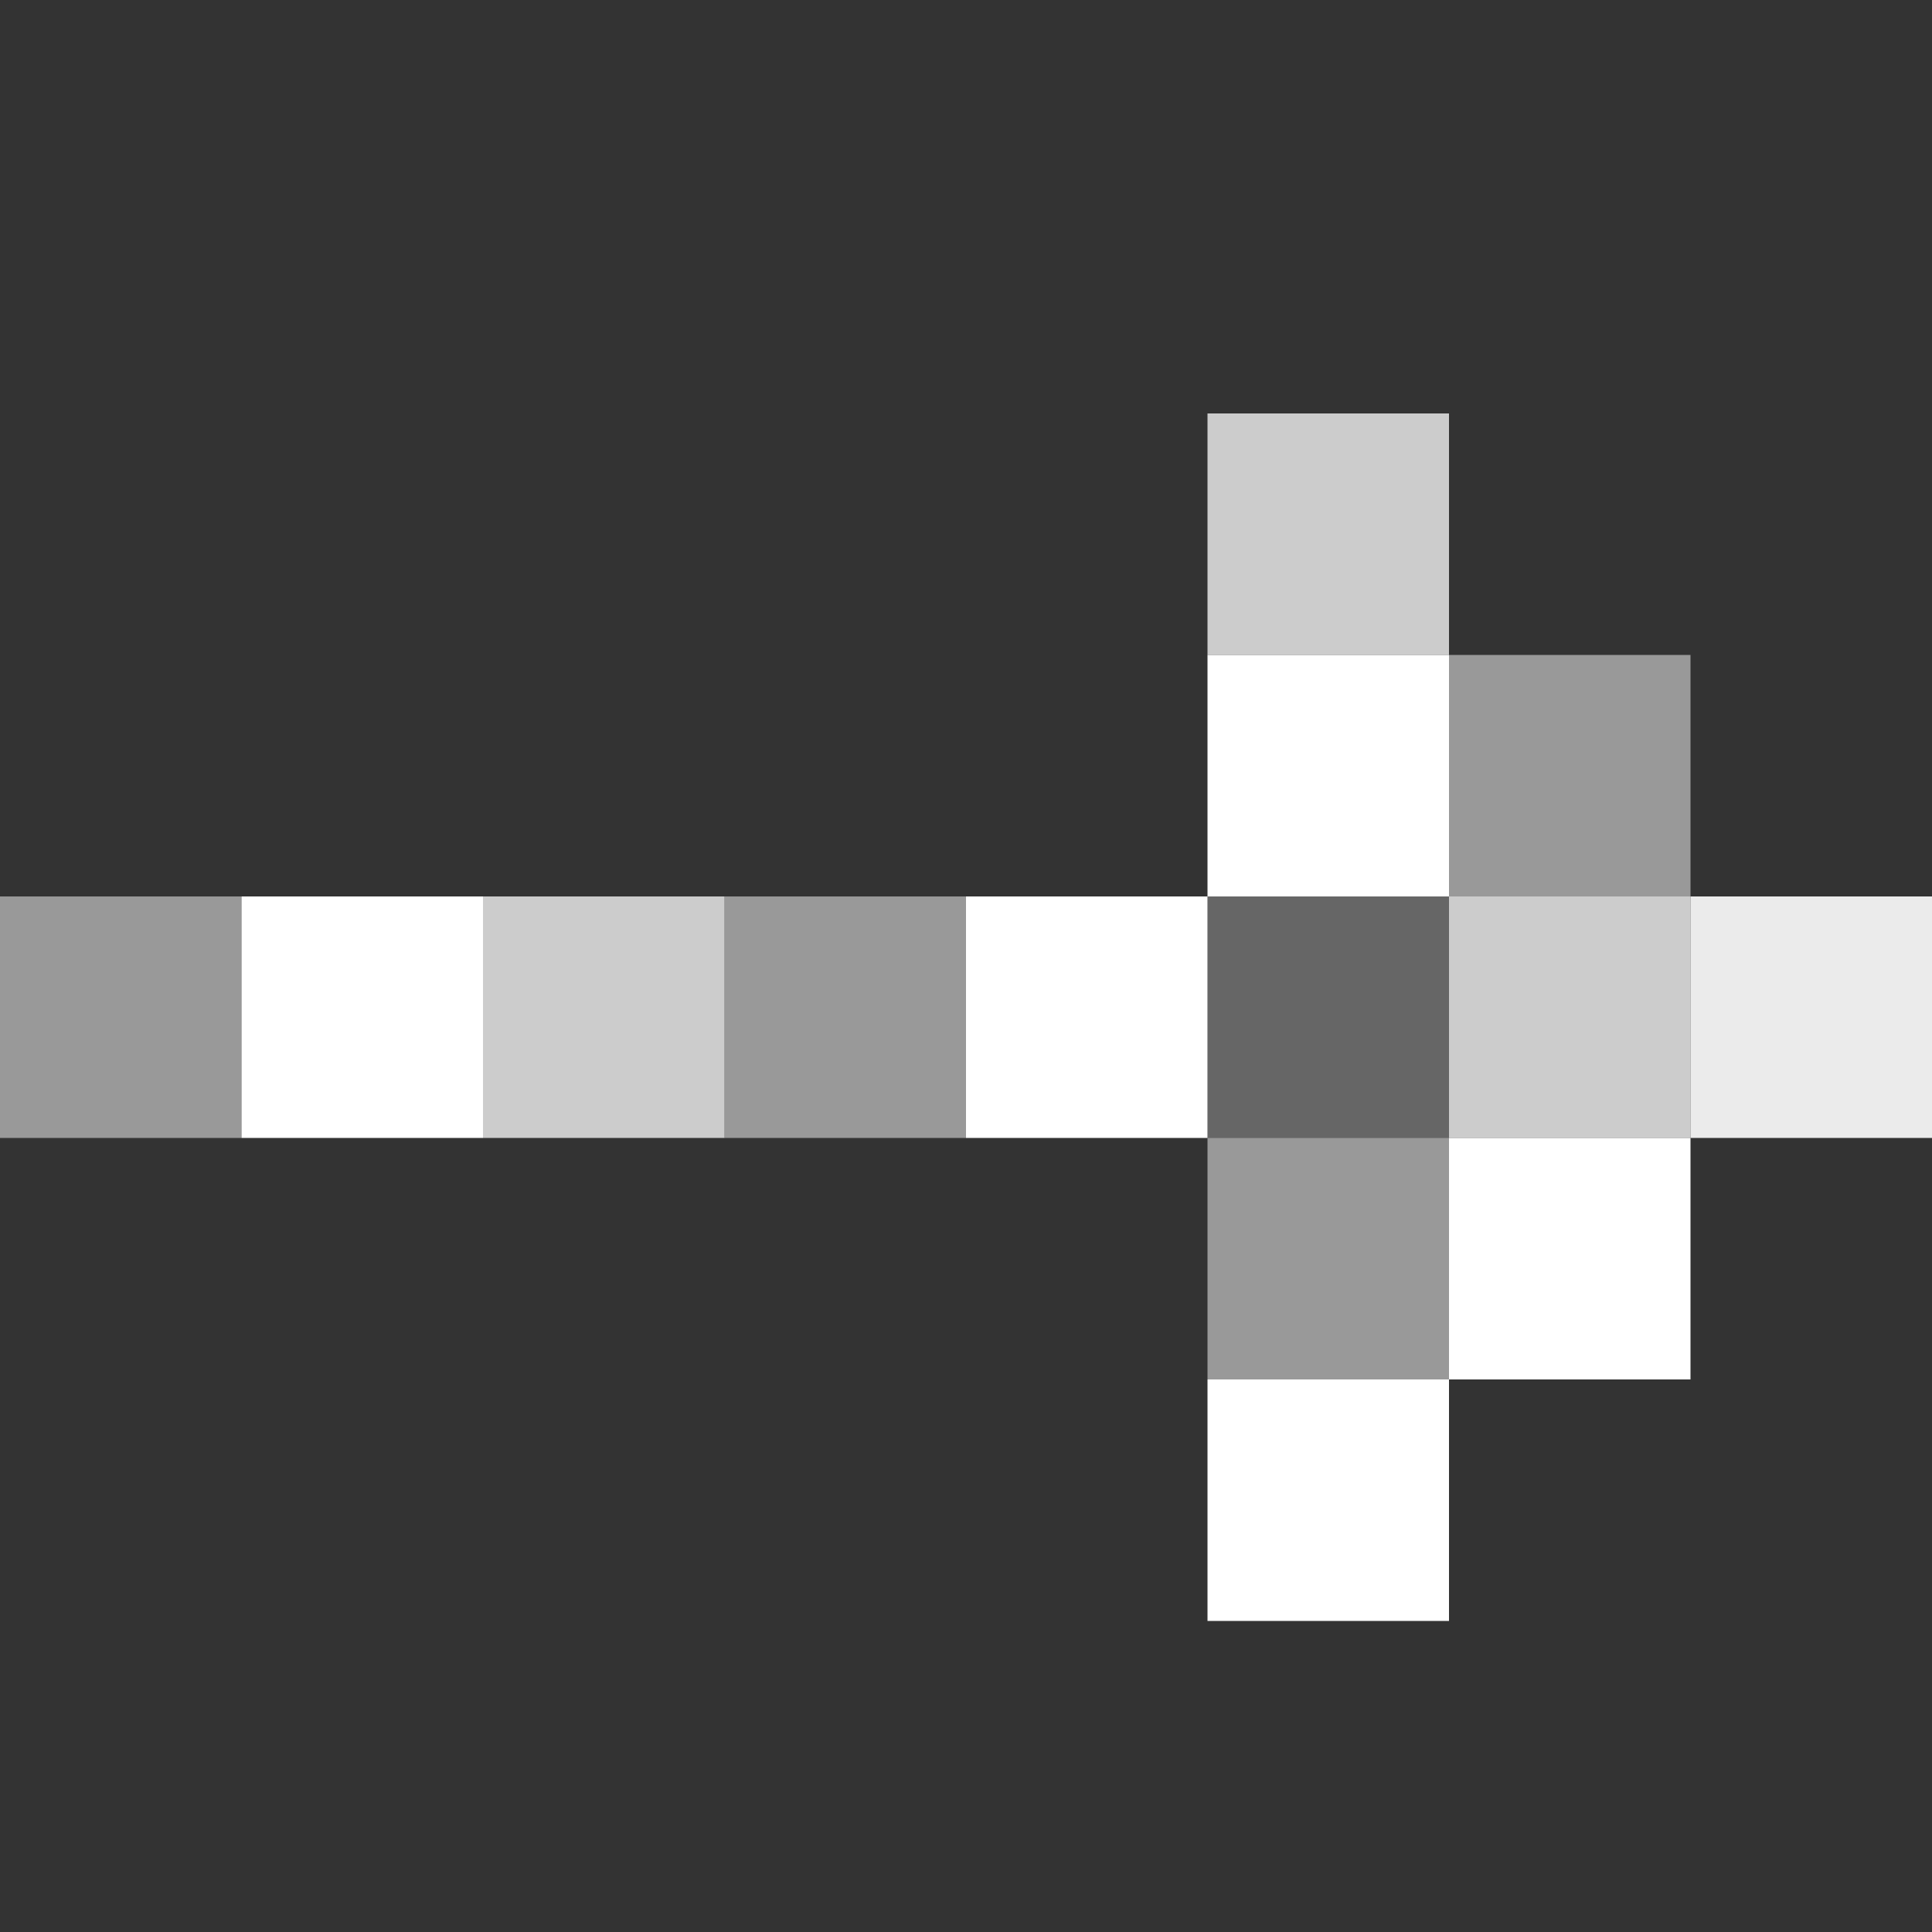 <?xml version="1.0" encoding="utf-8"?>
<!-- Generator: Adobe Illustrator 21.1.0, SVG Export Plug-In . SVG Version: 6.00 Build 0)  -->
<svg version="1.1" id="Layer_1" xmlns="http://www.w3.org/2000/svg" xmlns:xlink="http://www.w3.org/1999/xlink" x="0px" y="0px"
	 viewBox="0 0 100 100" style="enable-background:new 0 0 100 100;" xml:space="preserve">
<rect x="0" y="0" width="100" height="100" fill="#333333" stroke="none"/>
<style type="text/css">
	.st0{opacity:0.75;fill:#FFFFFF;}
	.st1{opacity:0.9;fill:#FFFFFF;}
	.st2{opacity:0.25;fill:#FFFFFF;}
	.st3{fill:#FFFFFF;}
	.st4{opacity:0.5;fill:#FFFFFF;}
</style>
<g>
	<rect x="75" y="46.4" class="st0" width="12.5" height="12.5"/>
	<rect x="87.5" y="46.4" class="st1" width="12.5" height="12.5"/>
	<rect x="62.5" y="46.4" class="st2" width="12.5" height="12.5"/>
	<rect x="75" y="58.9" class="st3" width="12.5" height="12.5"/>
	<rect x="62.5" y="58.9" class="st4" width="12.5" height="12.5"/>
	<rect x="75" y="33.9" class="st4" width="12.5" height="12.5"/>
	<rect x="62.5" y="33.9" class="st3" width="12.5" height="12.5"/>
	<rect x="62.5" y="71.4" class="st3" width="12.5" height="12.5"/>
	<rect x="62.5" y="21.4" class="st0" width="12.5" height="12.5"/>
	<rect x="50" y="46.4" class="st3" width="12.5" height="12.5"/>
	<rect x="37.5" y="46.4" class="st4" width="12.5" height="12.5"/>
	<rect x="25" y="46.4" class="st0" width="12.5" height="12.5"/>
	<rect x="12.5" y="46.4" class="st3" width="12.5" height="12.5"/>
	<rect y="46.4" class="st4" width="12.5" height="12.5"/>
</g>
</svg>
